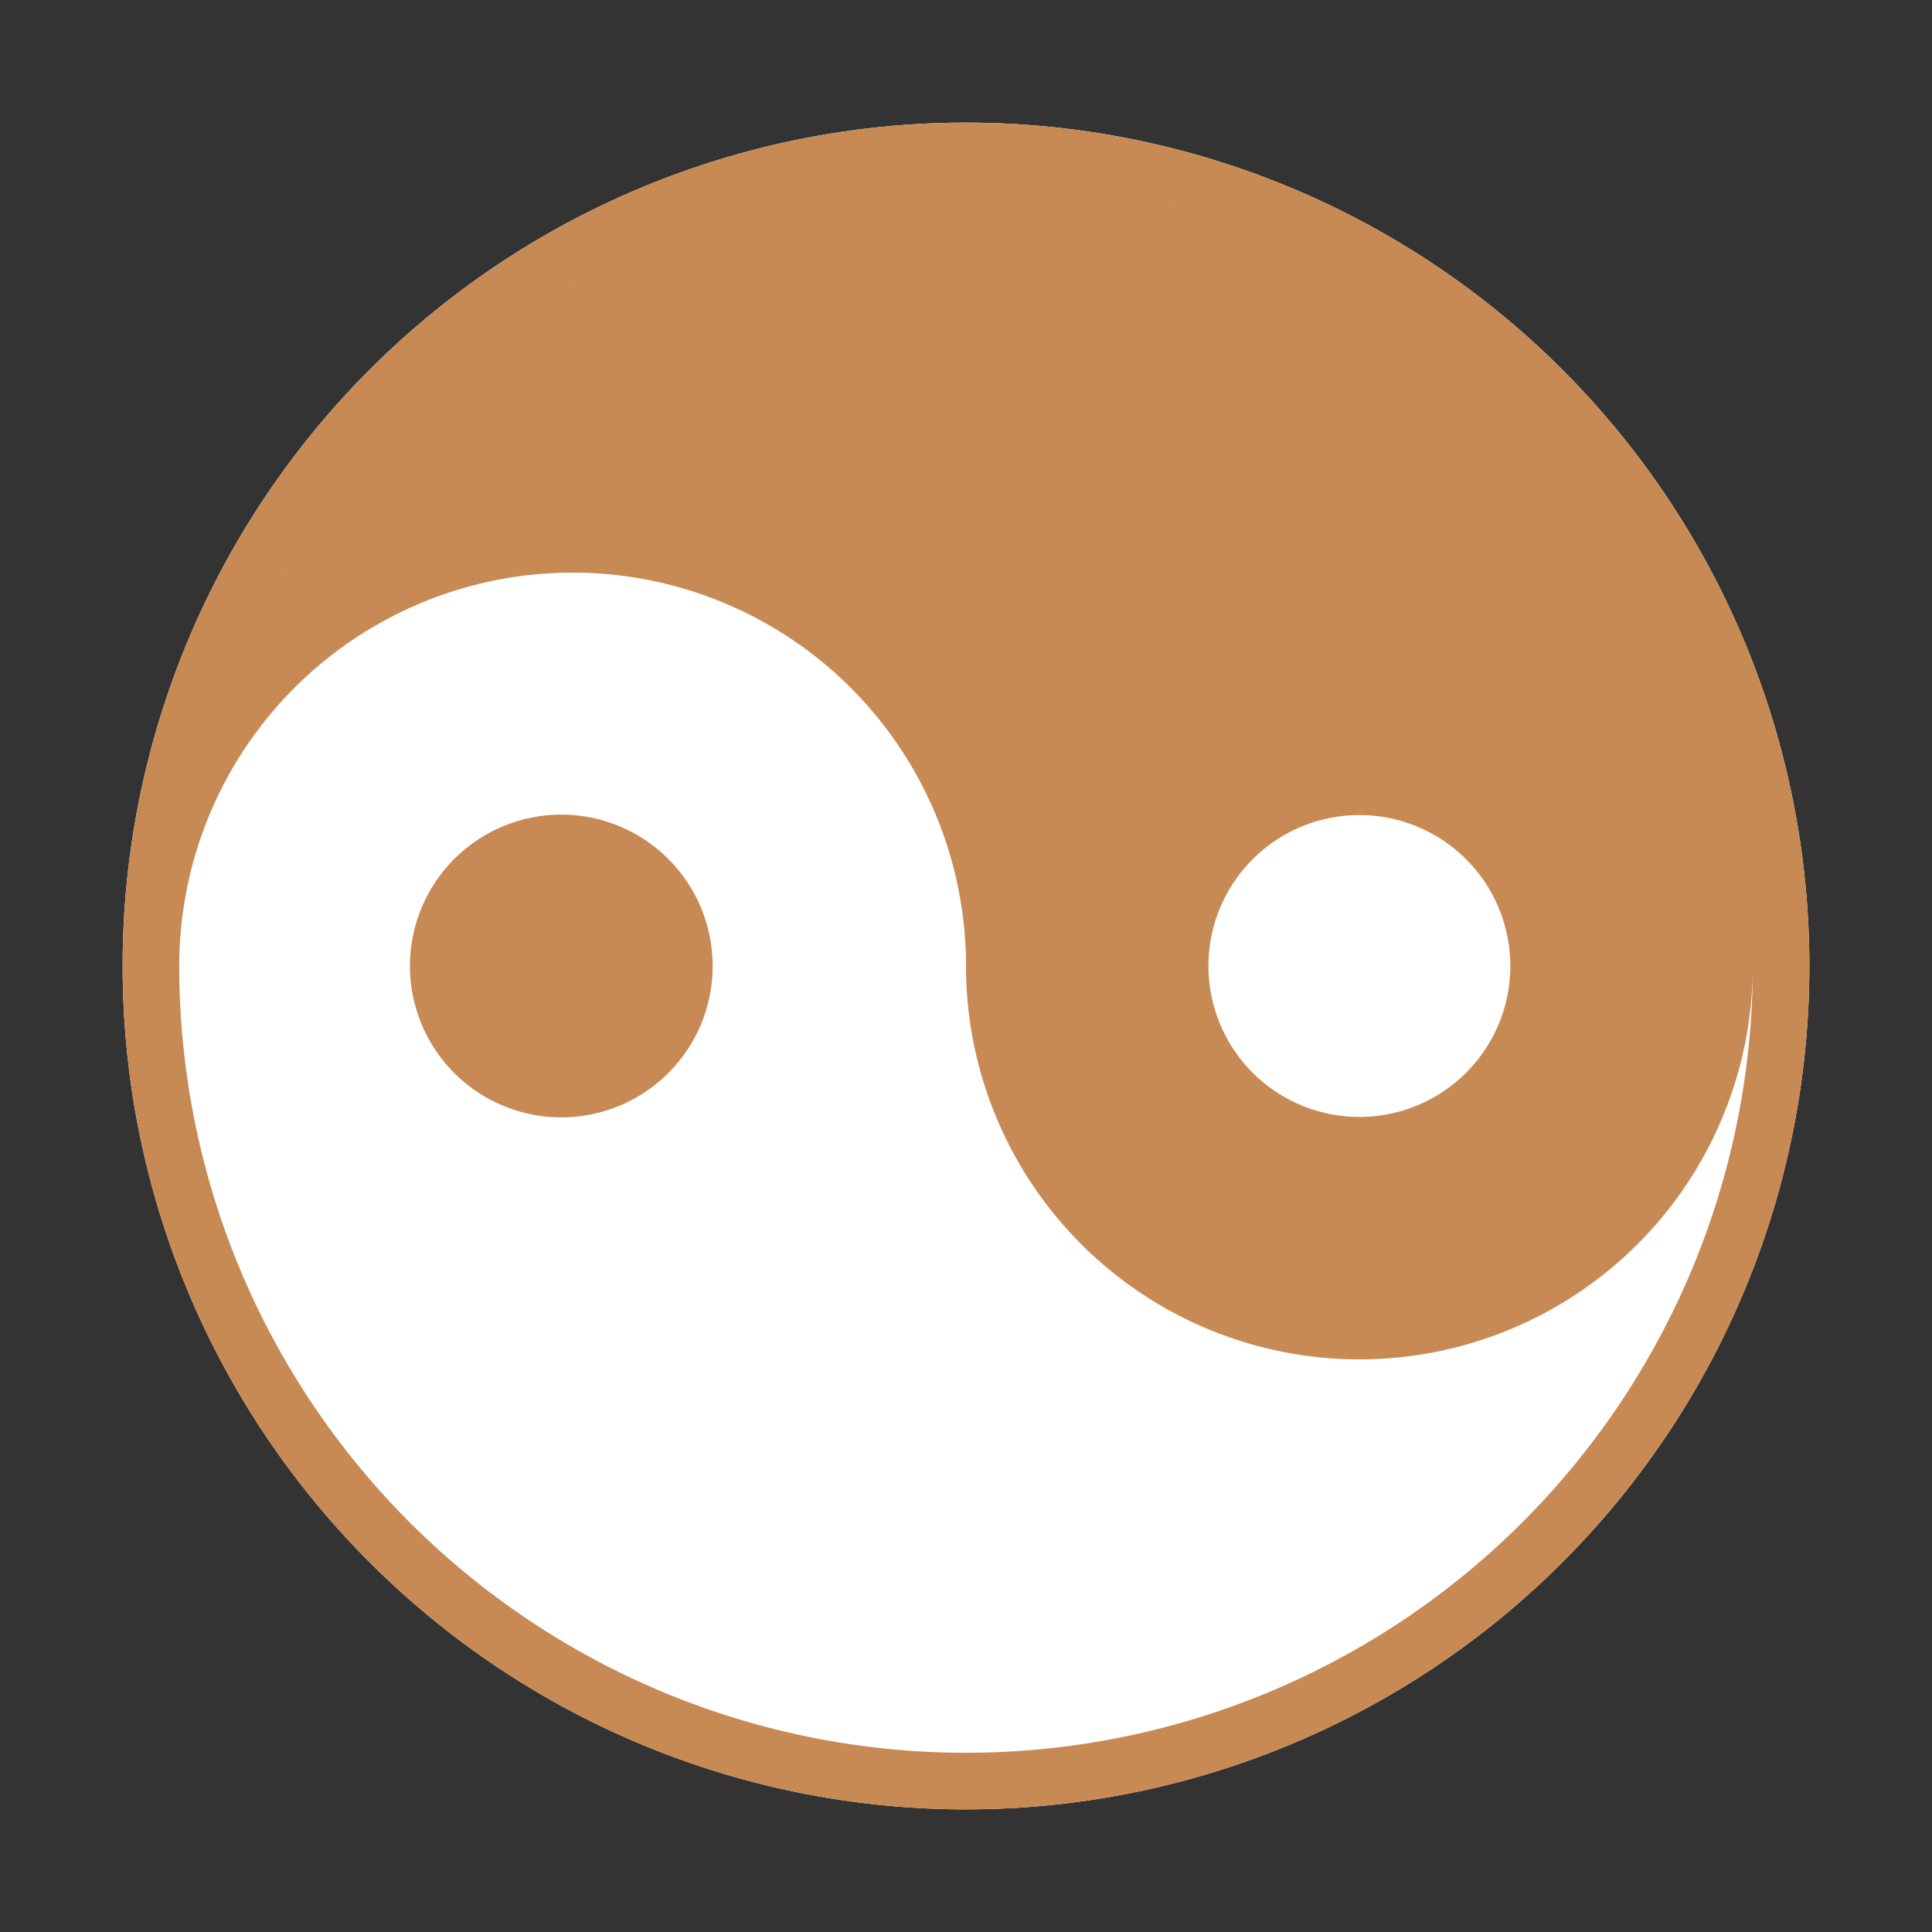 <?xml version="1.0" standalone="no"?>
<!DOCTYPE svg PUBLIC "-//W3C//DTD SVG 1.1//EN" "http://www.w3.org/Graphics/SVG/1.1/DTD/svg11.dtd">
<svg width="150" height="150" viewBox="0 0 1024 1024"
     class="icon" version="1.1" xmlns="http://www.w3.org/2000/svg" shape-rendering="geometricPrecision">
    <rect x="0" y="0" width="1024" height="1024" fill="#333333" stroke="none"/>
    <path d="M512 65A447 447 0 0 1 512 959A447 447 0 0 1 512 65z" fill="#ffffff"/>
    <path d="M303.5 432A80 80 0 0 1 291.5 592A80 80 0 0 1 303.5 432z" fill="#c88a55" />
          <path d="M512 65A447 447 0 0 1 512 959L512 929A417 417 0 0 0 512 95A417 417 0 0 0 512 929L512 959A447 447 0 0 1 512 65z 
         M512 95A417 417 0 0 1 929 512A208.5 208.5 0 0 1 720.5 720.5L720.5 592A80 80 0 0 0 720.5 432A80 80 0 0 0 720.5 592L720.5 720.5A208.5 208.5 0 0 1 512 512A208.5 208.5 0 0 0 303.5 303.5A208.5 208.5 0 0 0 95 512A417 417 0 0 1 512 95z" fill="#c88a55" />
</svg>